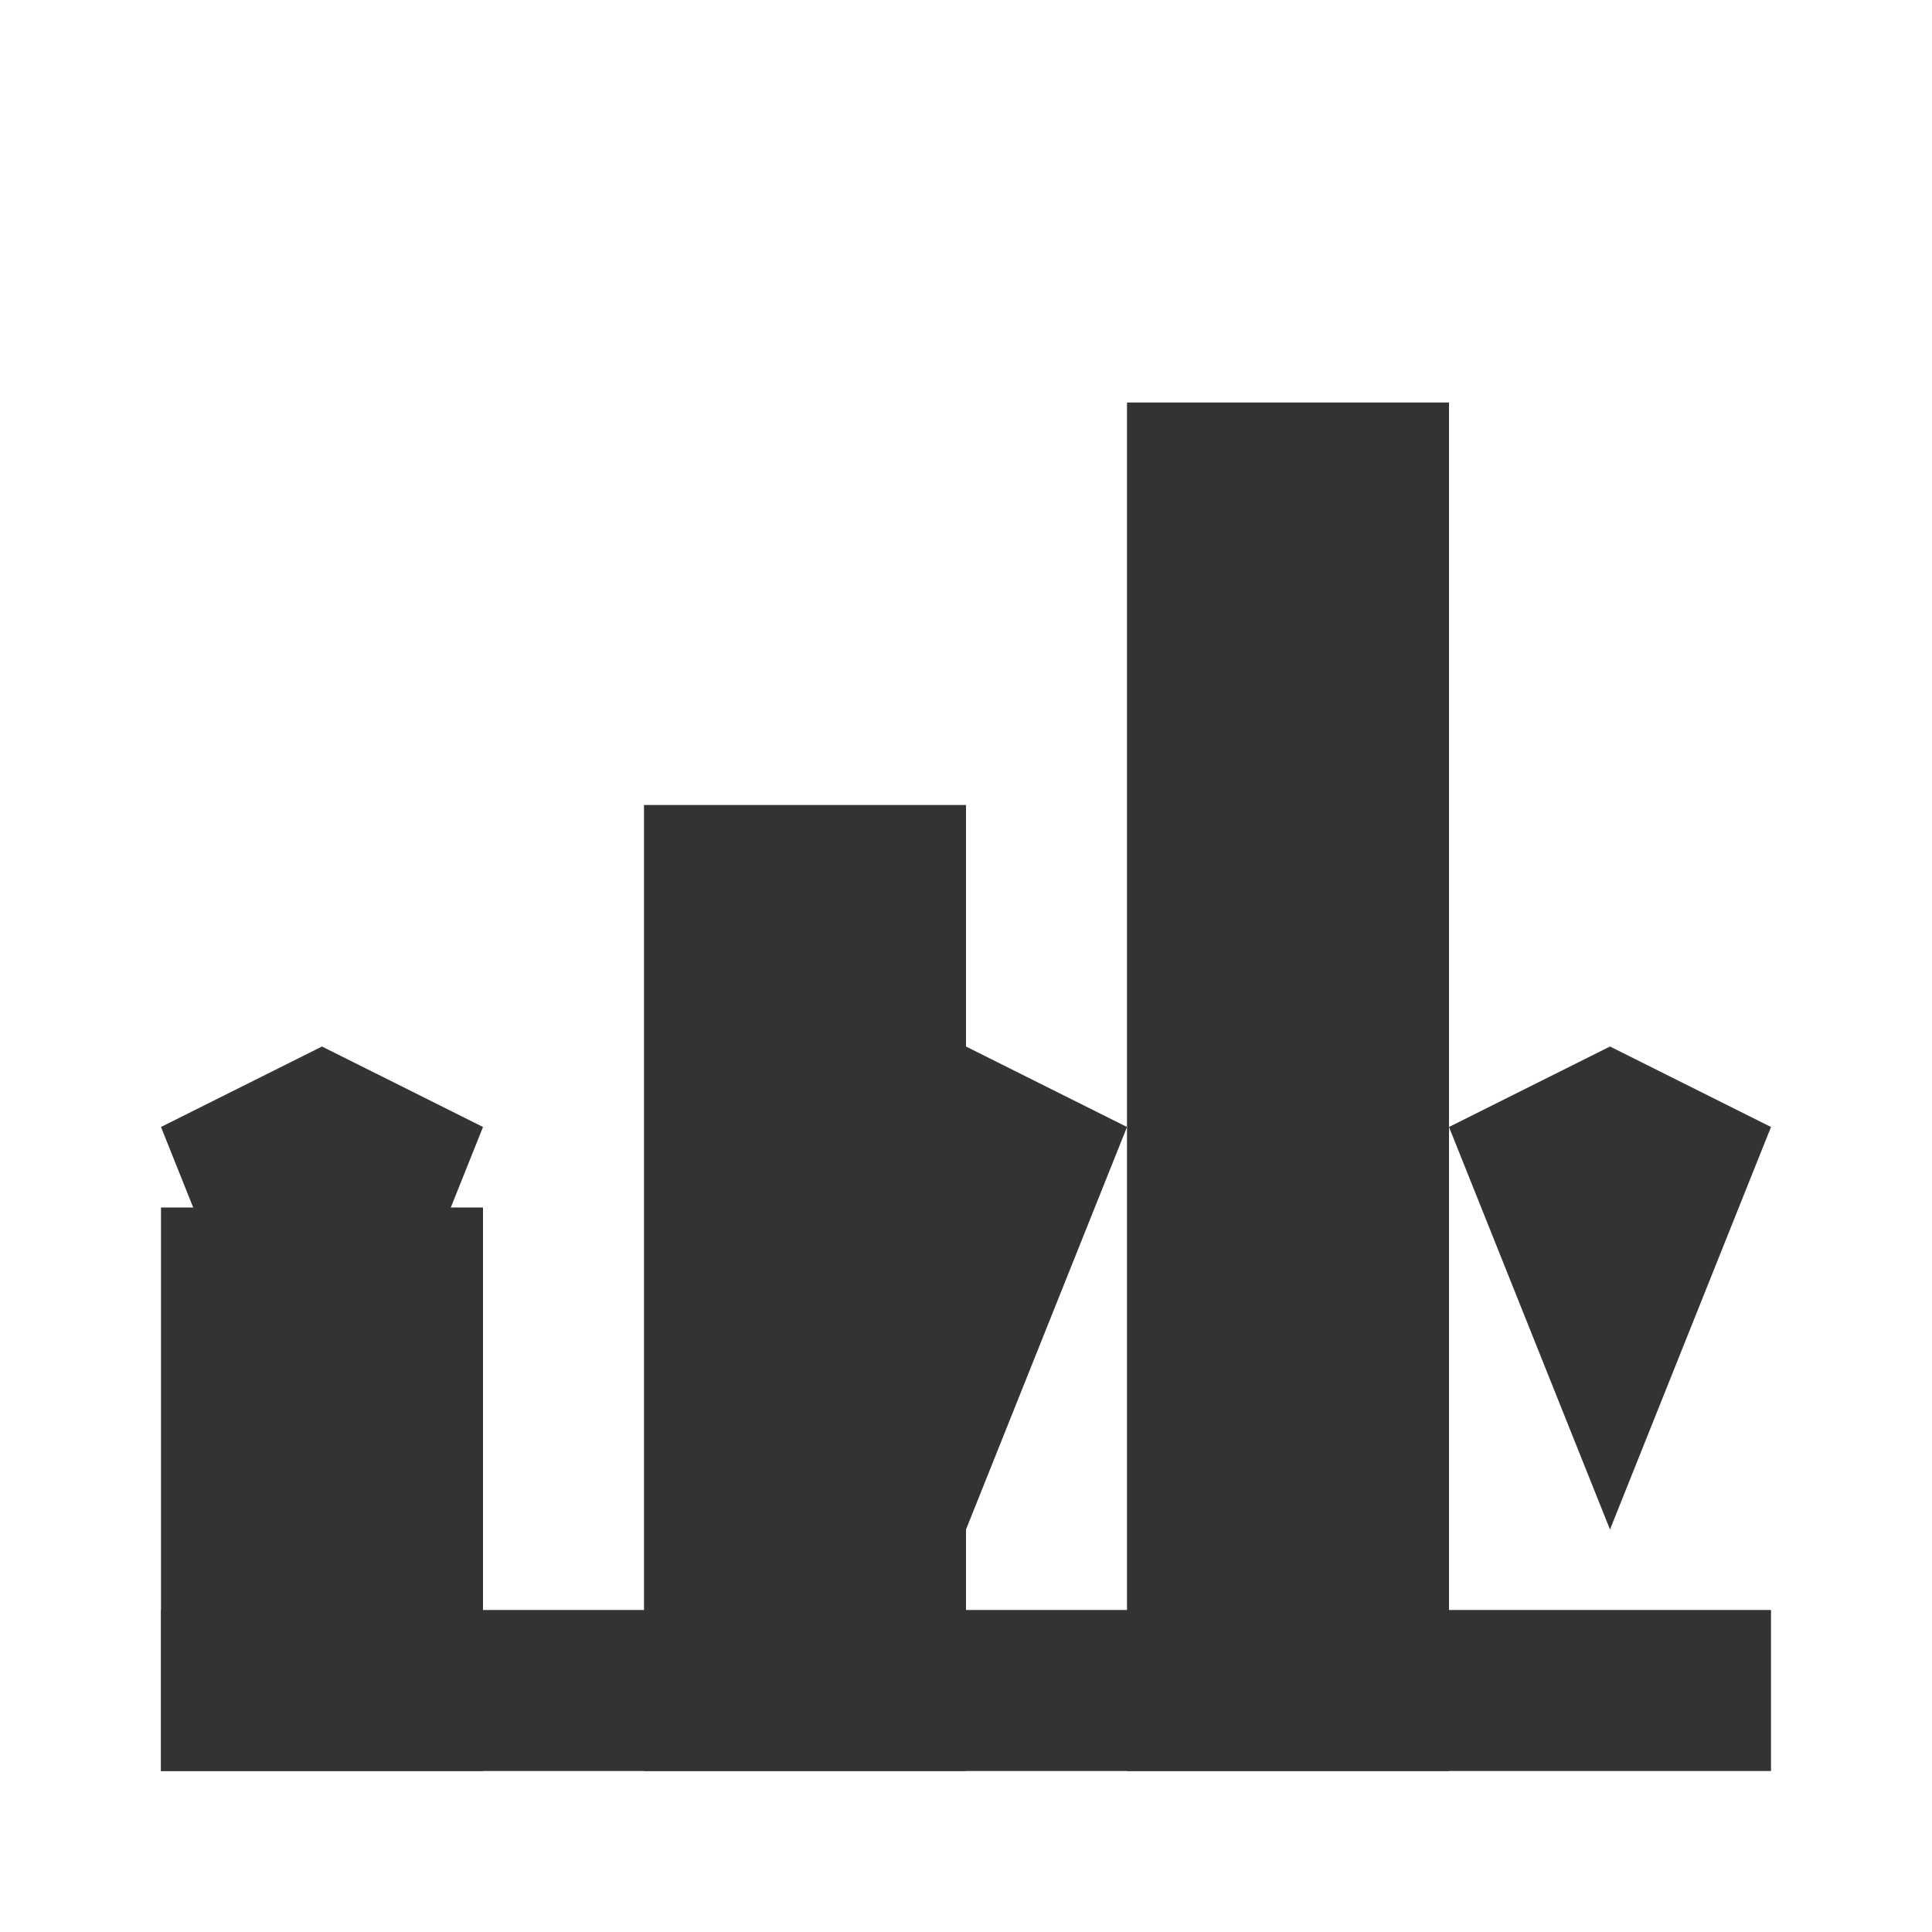 <svg width="24" height="24" viewBox="0 0 24 24" fill="none" xmlns="http://www.w3.org/2000/svg">
   <rect x="2" y="15" width="4" height="7" fill="#333"/>
    <rect x="8" y="10" width="4" height="12" fill="#333"/>
    <rect x="14" y="5" width="4" height="17" fill="#333"/>
     <path d="M2 20 L2 22 L22 22 L22 20 Z" fill="#333"/>
    <path d="M18 14 L20 13 L22 14 L20 19 Z" fill="#333"/>
    <path d="M2 14 L4 13 L6 14 L4 19 Z" fill="#333"/>
     <path d="M10 14 L12 13 L14 14 L12 19 Z" fill="#333"/>
</svg>